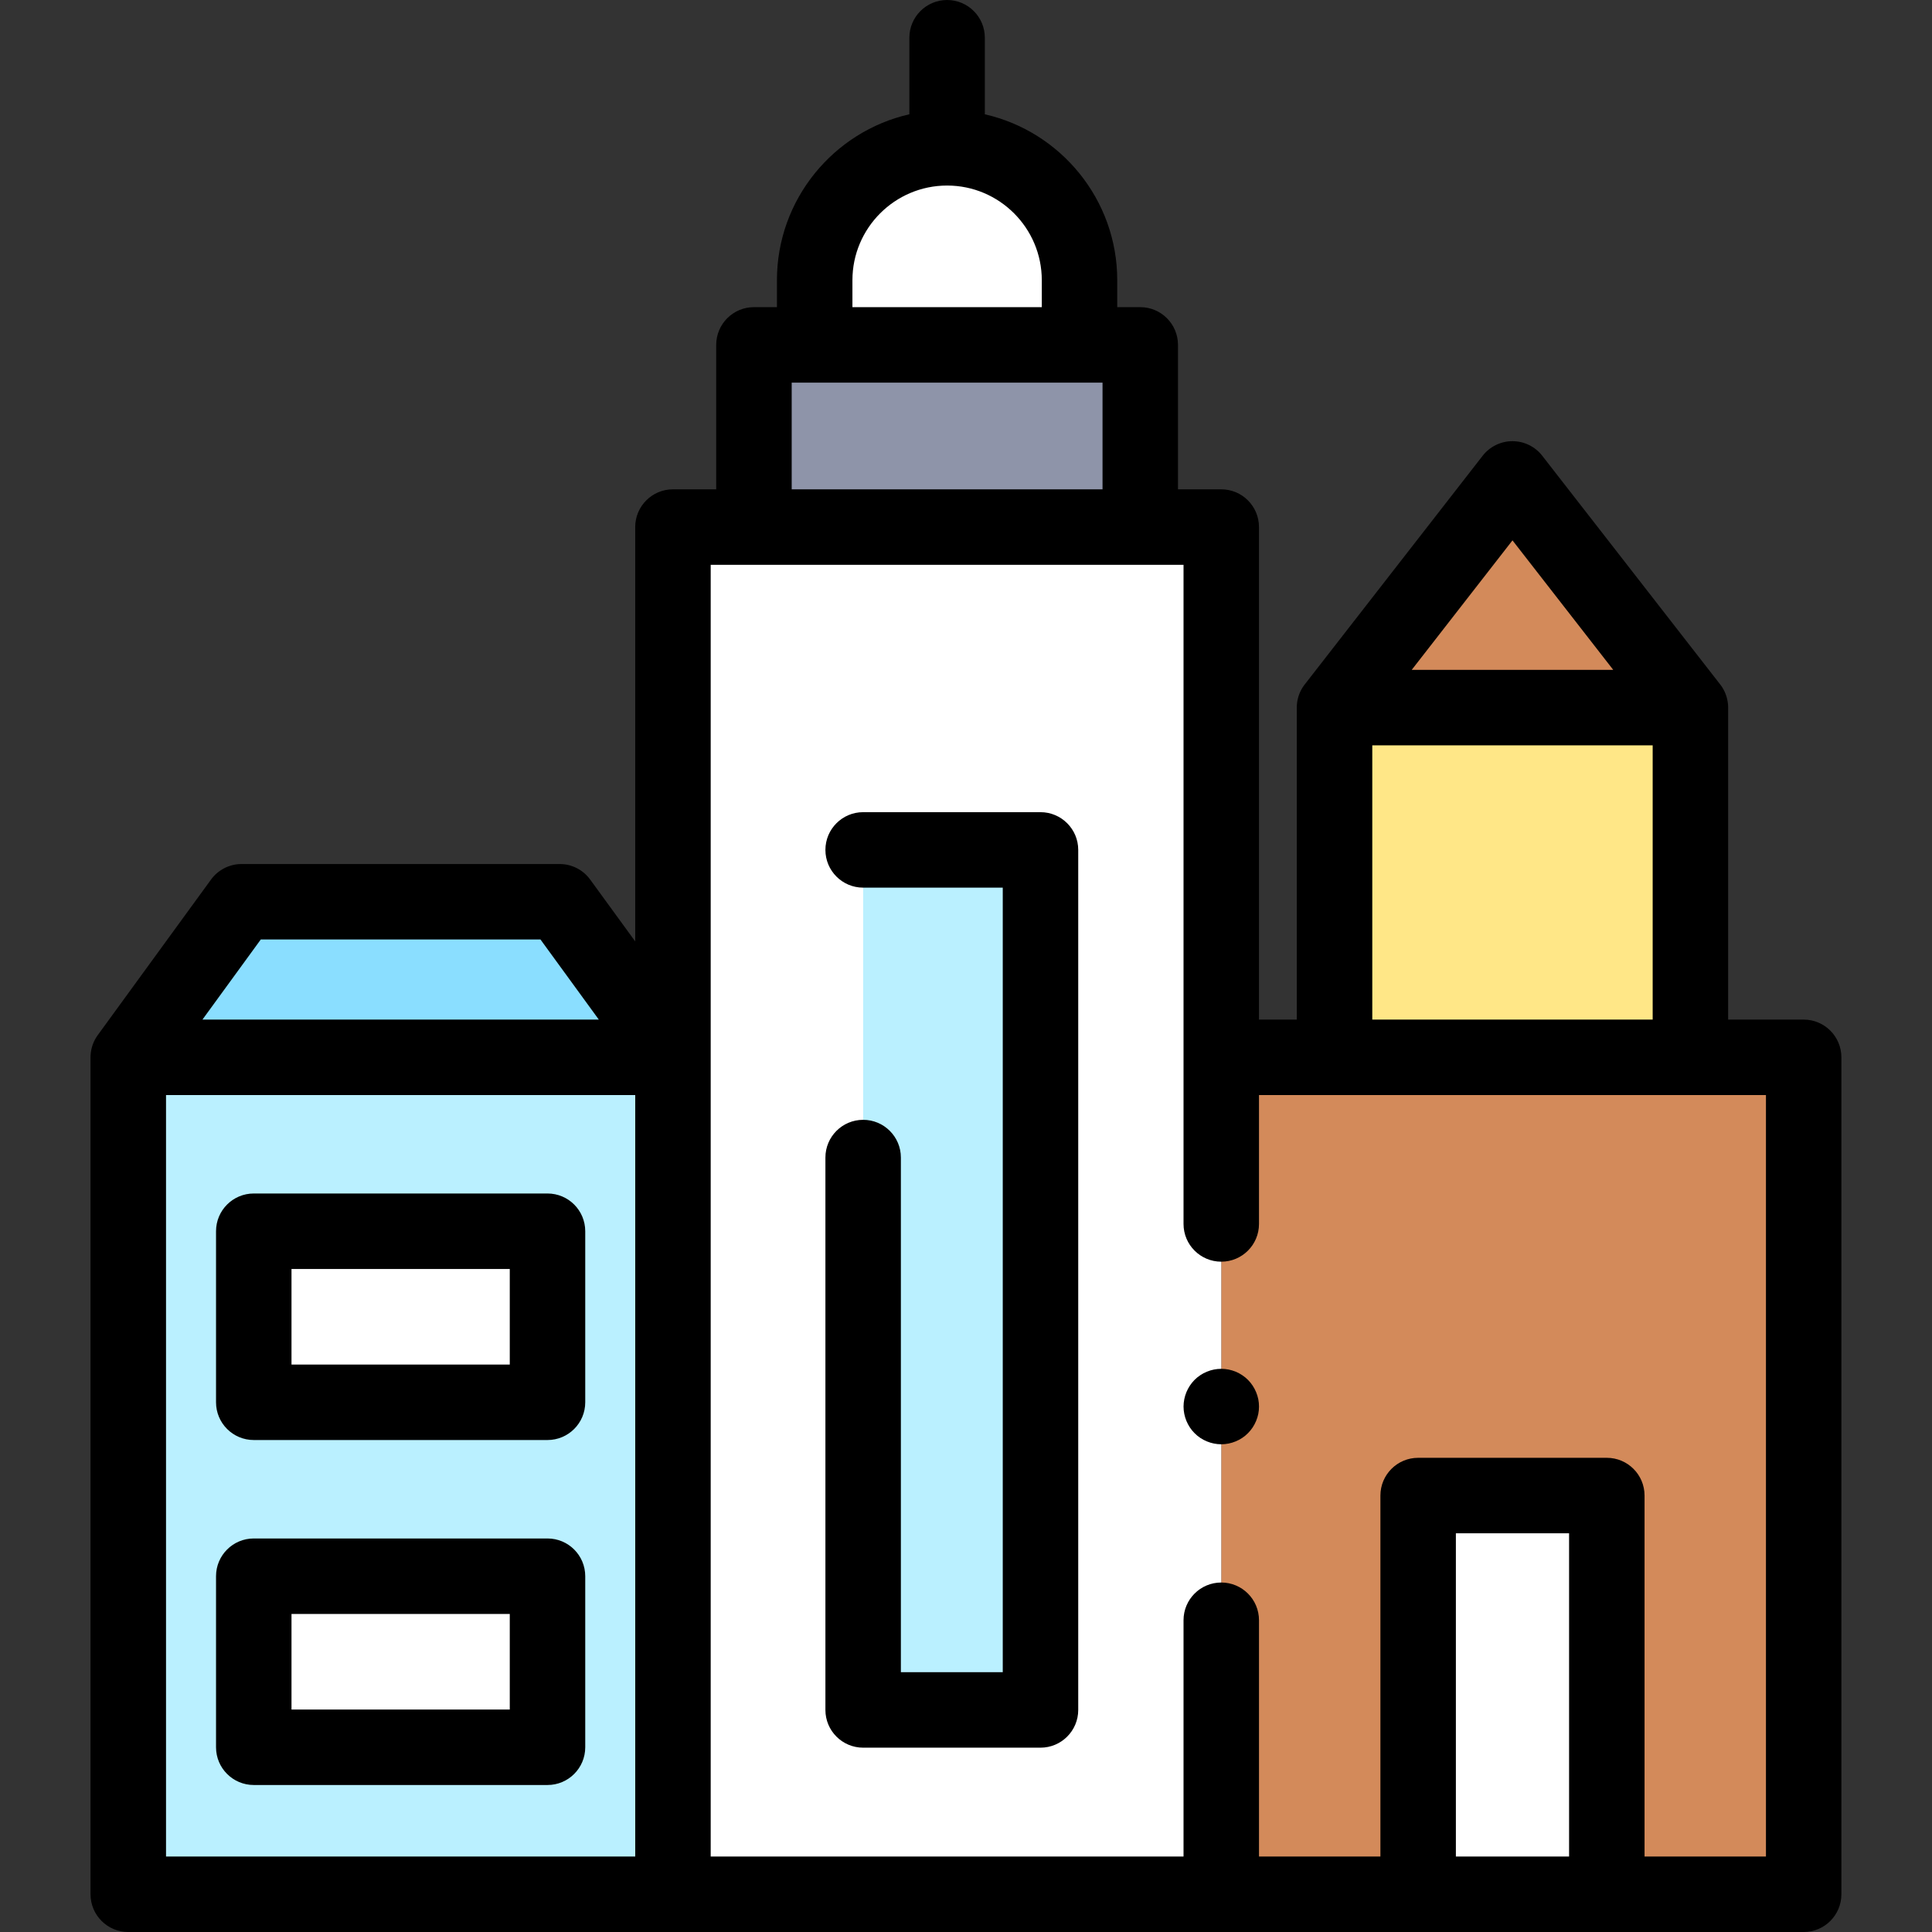 <!-- icon666.com - MILLIONS vector ICONS FREE --><svg viewBox="-24 0 512 512.001" xmlns="http://www.w3.org/2000/svg"><rect x="-24" y="0" width="512" height="512.001" fill="#333333" stroke="none"/><path d="m299.648 280.199h154.348v221.801h-154.348" fill="#d38a5a"></path><path d="m299.648 324.359v-184.684h-145.305v362.324h145.305v-72.617" fill="#fff"></path><path d="m175.809 91.398h102.375v48.277h-102.375zm0 0" fill="#8e94a9"></path><path d="m191.902 91.398h70.184v-17.137c0-19.379-15.711-35.09-35.09-35.09-19.383 0-35.094 15.711-35.094 35.09zm0 0" fill="#fff"></path><path d="m299.648 382.75c-.648 0-1.309-.07-1.949-.199-.641-.129-1.27-.32-1.871-.57-.609-.25-1.191-.559-1.73-.918-.551-.371-1.059-.781-1.52-1.25-.461-.461-.879-.973-1.238-1.512-.363-.551-.672-1.129-.922-1.73-.25-.598-.441-1.227-.57-1.867-.129-.652-.199-1.301-.199-1.949 0-.66.07-1.312.199-1.961.129-.641.32-1.273.57-1.871.25-.602.559-1.18.922-1.73.359-.539.777-1.051 1.238-1.52.461-.461.969-.879 1.52-1.238.539-.363 1.121-.672 1.73-.922.602-.25 1.23-.441 1.871-.57 1.289-.258 2.621-.258 3.898 0 .641.129 1.27.32 1.879.57.602.25 1.184.559 1.723.922.551.359 1.059.777 1.52 1.238.461.469.879.98 1.238 1.52.363.551.672 1.129.922 1.73s.449 1.23.578 1.871c.133.648.191 1.301.191 1.961 0 .648-.059 1.297-.191 1.949-.129.641-.328 1.27-.578 1.867-.25.602-.559 1.184-.922 1.73-.359.539-.777 1.051-1.238 1.512-.461.469-.969.879-1.52 1.25-.539.359-1.121.668-1.73.918-.602.25-1.23.441-1.871.57-.641.129-1.301.199-1.949.199zm0 0"></path><path d="m10 280.199h144.344v221.801h-144.344zm0 0" fill="#baf0ff"></path><path d="m154.344 280.199h-144.344l30.02-41.223h84.305zm0 0" fill="#8adeff"></path><path d="m329.668 187.523h94.309v92.676h-94.309zm0 0" fill="#ffe787"></path><path d="m423.977 187.523h-94.309l47.156-60.605zm0 0" fill="#d38a5a"></path><path d="m351.824 396.336h50v105.664h-50zm0 0" fill="#fff"></path><path d="m453.996 270.199h-20.02v-82.668c0-.082 0-.16-.004-.238 0-.02 0-.039 0-.059-.004-.062-.004-.121-.008-.184 0-.035-.004-.07-.004-.109-.004-.043-.008-.086-.008-.129-.004-.043-.008-.086-.012-.129 0-.02-.004-.035-.004-.051-.164-1.844-.828-3.543-1.852-4.961l-.008-.008c-.062-.09-.129-.18-.199-.266-.004-.008-.008-.012-.012-.016v-.004c-.012-.012-.023-.027-.035-.043l-47.121-60.559c-1.895-2.434-4.805-3.859-7.891-3.859-3.086 0-5.996 1.426-7.895 3.859l-47.117 60.559c-.012.016-.023.027-.035.043v.004c-.008.004-.008.008-.012.016-.07.086-.137.176-.203.266l-.004.008c-1.027 1.418-1.688 3.117-1.852 4.961 0 .016-.004.031-.004.051-.004.043-.008.086-.008.129-.004.043-.008.086-.012.129 0 .039-.004.074-.004.109-.004.062-.004.121-.008.184v.059c-.004.078-.004.156-.004.238v82.668h-10.016v-130.523c0-5.523-4.477-10-10-10h-11.465v-38.277c0-5.52-4.477-10-10-10h-6.098v-7.137c0-21.426-15.023-39.41-35.09-43.973v-20.289c0-5.523-4.48-10-10-10-5.523 0-10 4.48-10 10v20.285c-20.066 4.562-35.094 22.547-35.094 43.977v7.137h-6.094c-5.523 0-10 4.48-10 10v38.277h-11.465c-5.523 0-10 4.477-10 10v109.805l-11.938-16.391c-1.879-2.586-4.883-4.113-8.082-4.113h-84.305c-3.195 0-6.203 1.527-8.086 4.113l-30.016 41.223c-.008.008-.016.02-.02.027-1.07 1.477-1.746 3.254-1.875 5.184 0 .031-.004.062-.008.094 0 .035-.004.07-.004.109-.004.066-.008.133-.008.199v.055c-.004.059-.004.121-.004.18v.039 221.801c0 5.523 4.477 10 10 10h443.996c5.52 0 10-4.477 10-10v-221.801c0-5.523-4.477-10-10-10zm-77.172-126.996 26.703 34.32h-53.41zm-37.156 54.32h74.309v72.676h-74.309zm-137.766-123.262c0-13.836 11.258-25.09 25.094-25.09 13.836 0 25.09 11.254 25.09 25.09v7.137h-50.184zm-16.094 27.137h82.375v28.277h-82.375zm-140.699 147.578h74.125l15.457 21.223h-105.035zm-25.109 41.223h124.344v201.801h-124.344zm341.824 201.801v-85.664h30v85.664zm82.172 0h-32.172v-95.664c0-5.523-4.48-10-10-10h-50c-5.523 0-10 4.477-10 10v95.664h-32.176v-62.617c0-5.523-4.477-10-10-10-5.523 0-10 4.477-10 10v62.617h-125.305v-342.324h125.305v174.684c0 5.523 4.477 10 10 10 5.523 0 10-4.477 10-10v-34.16h134.348zm0 0"></path><path d="m43.25 326.289h77.844v45.332h-77.844zm0 0" fill="#fff"></path><path d="m121.094 381.621h-77.844c-5.523 0-10-4.477-10-10v-45.332c0-5.523 4.477-10 10-10h77.844c5.523 0 10 4.477 10 10v45.332c0 5.523-4.477 10-10 10zm-67.844-20h57.844v-25.332h-57.844zm0 0"></path><path d="m43.25 417.711h77.844v45.332h-77.844zm0 0" fill="#fff"></path><path d="m121.094 473.043h-77.844c-5.523 0-10-4.477-10-10v-45.332c0-5.523 4.477-10 10-10h77.844c5.523 0 10 4.477 10 10v45.332c0 5.523-4.477 10-10 10zm-67.844-20h57.844v-25.332h-57.844zm0 0"></path><path d="m204.742 225.234h47v227.918h-47v-146.387" fill="#baf0ff"></path><path d="m251.742 463.152h-47c-5.523 0-10-4.477-10-10v-146.387c0-5.523 4.477-10 10-10 5.52 0 10 4.477 10 10v136.387h27v-207.918h-37c-5.523 0-10-4.477-10-10s4.477-10 10-10h47c5.52 0 10 4.477 10 10v227.918c0 5.523-4.48 10-10 10zm0 0"></path></svg>